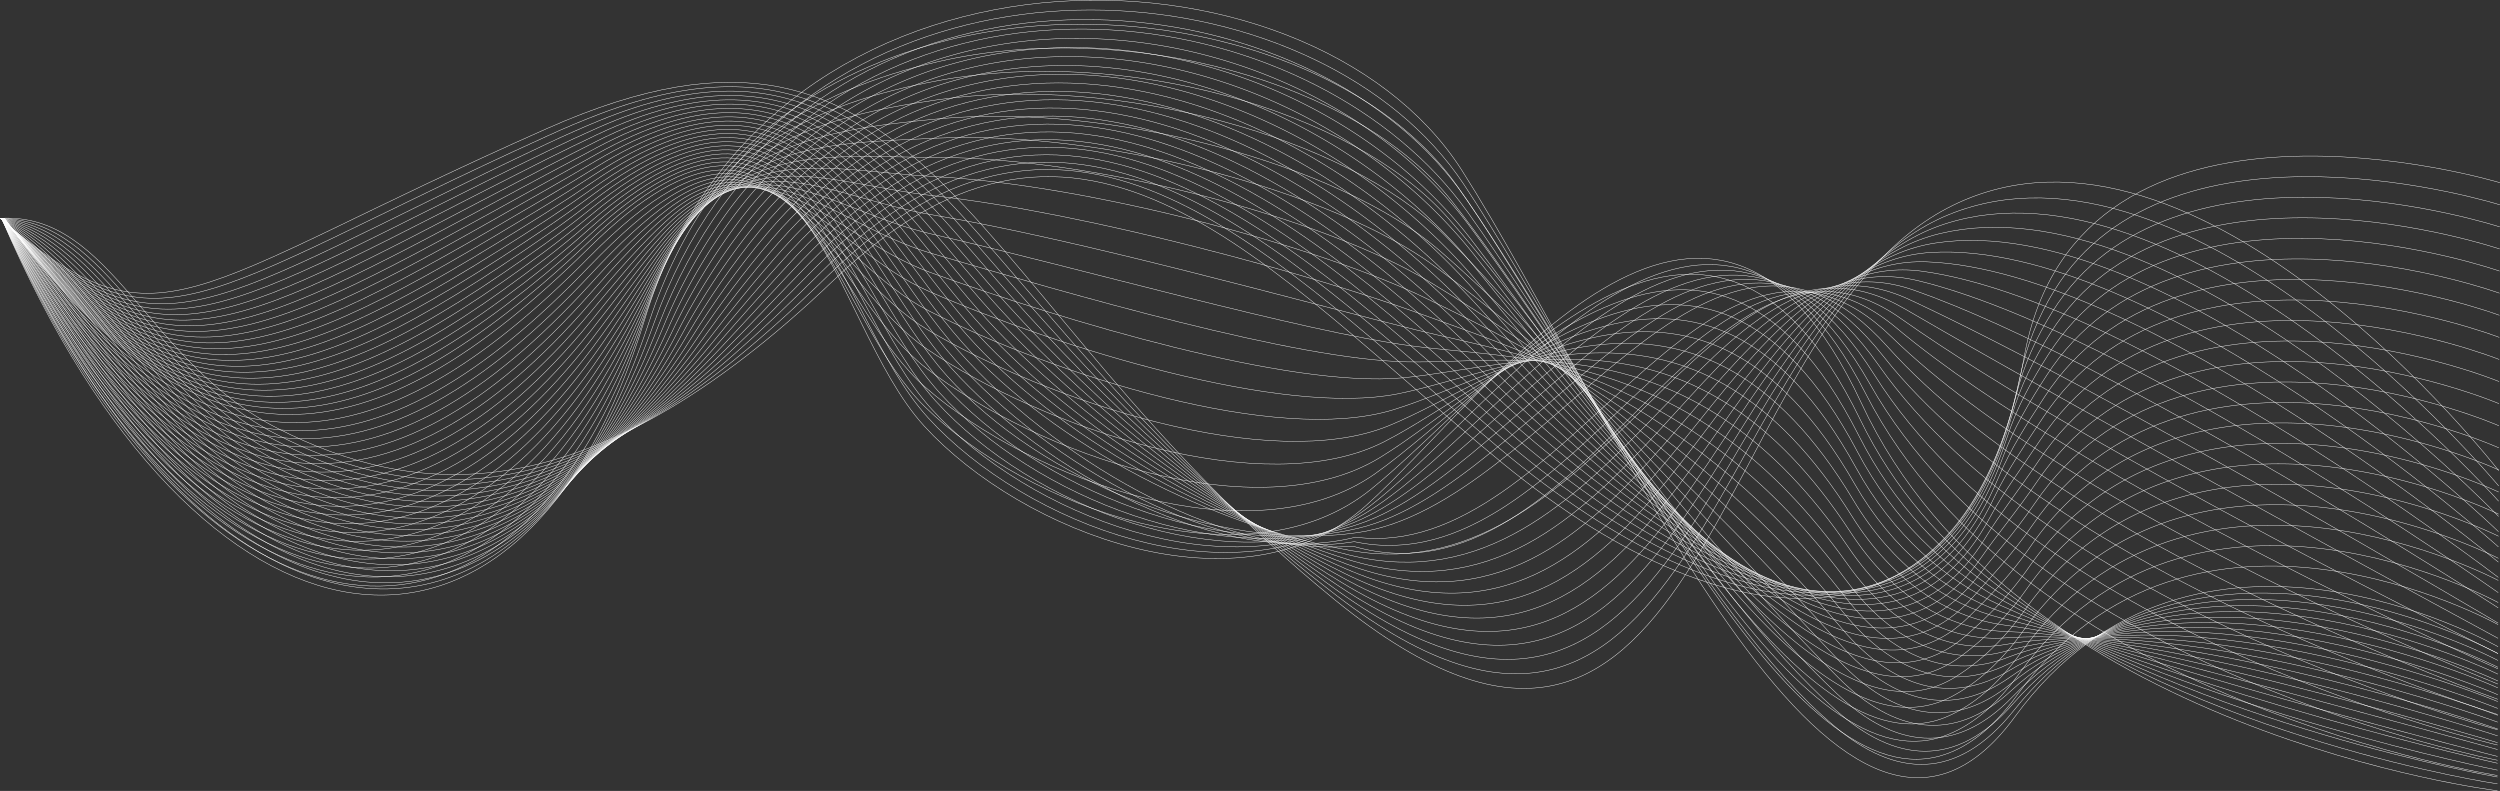 <svg xmlns="http://www.w3.org/2000/svg" viewBox="0 0 6461.51 2044.23"><rect x="0" y="0" width="6461.51" height="2044.23" fill="#333333" stroke="none"/><defs><style>.cls-1{fill:none;stroke:#fff;stroke-miterlimit:10;stroke-width:1.06px;}</style></defs><g id="Warstwa_2" data-name="Warstwa 2"><g id="Warstwa_1-2" data-name="Warstwa 1"><g id="Warstwa_2-2" data-name="Warstwa 2"><g id="Layer_1" data-name="Layer 1"><path class="cls-1" d="M6461.36,472.21S5371.43,143.06,5231.42,923.67s-735.67,776-1348.87,272.67S2802.92,102.84,2155.75,723.2s-1090,558-1434.25,386S290.11,547.18.35,564.35"/><path class="cls-1" d="M6461.14,529.37S5611.35,262.55,5309.65,750.7c-42.27,68.2-72.43,144.19-89.16,224.63-157.27,746.38-742.73,689.82-1343,185.09-600.71-505.61-1098.7-1072-1737.79-447.75Q2018.28,831.38,1907.85,922c-505.51,414.35-885,357.45-1191.48,201.55C378.53,951.72,284.91,567.61.53,564.38"/><path class="cls-1" d="M6460.88,586.43s-846.64-276-1156.34,219.31c-41,65.43-74.57,137.86-94.94,221-174.38,711.83-749.77,603.75-1337,97.57C3284.27,616.49,2754.77,73.85,2123.66,702.11c-80,79.83-155.68,151.6-227.93,215-489.23,429.28-872.13,382.39-1184.47,220.74C379.74,966.25,279.72,588.06.73,564.4"/><path class="cls-1" d="M6460.66,643.52S5617.17,358.36,5299.48,860.79c-42.36,66.79-78.27,137.73-100.78,217.48-191.22,677.11-756.79,517.62-1331.1,10-575.81-510.07-1137-1028.87-1760-396.73-79.21,80.55-153.35,154.35-223.9,220.69-473,443.81-859.48,407.29-1177.6,239.88C380.91,980.93,274.53,608.52,1,564.39"/><path class="cls-1" d="M6460.4,700.66s-840.31-294.36-1166,215.2c-43.71,68.15-81.94,137.58-106.64,213.95-207.73,642.09-763.84,431.53-1325.16-77.63C3299.29,539.8,2706.48,44.9,2091.57,680.9c-78.31,81.24-151,157.09-220,226.25C1414.72,1365.56,1025,1339.75,701,1166.4,382,995.69,269.34,629,1.11,564.44"/><path class="cls-1" d="M6460.17,757.76S5623,454.27,5289.31,970.92c-45.07,69.51-85.57,137.39-112.48,210.41-223.86,607-770.89,345.45-1319.16-165.08C3306.78,501.63,2682.39,30.45,2075.59,670.43c-77.42,81.93-148.71,159.77-216,231.86-441,472.53-834.06,457.72-1163.7,278.39C383.13,1010.58,264.12,649.42,1.31,564.47"/><path class="cls-1" d="M6459.94,814.86s-834-312.69-1175.7,211.12c-46.44,70.84-89.16,137.17-118.35,206.84-239.53,571.78-777.92,259.37-1313.2-252.6C3314.29,463.33,2658.27,15.93,2059.57,659.88c-76.55,82.61-146.44,162.39-212,237.48C1422.42,1383.83,1026.27,1380.27,690.78,1195,384.17,1025.57,258.92,669.79,1.49,564.48"/><path class="cls-1" d="M6459.71,872S5628.84,550.1,5279.17,1081.06c-47.79,72.22-92.68,136.94-124.19,203.3-254.68,536.46-785,173.29-1307.26-340.15C3321.83,425.13,2634.21,1.49,2043.53,649.32c-75.66,83.29-144.12,165-208,243.09C1426,1392.68,1026.81,1400.7,685.67,1209.26c-300.48-168.6-431.91-519-684-644.76"/><path class="cls-1" d="M6459.45,929.06s-827.7-331-1185.37,207c-49.13,73.56-96.05,136.67-130,199.76-269.27,501.12-792,87.19-1301.3-427.7C3329.27,386.71,2610.12-13,2027.49,638.73c-74.76,84-141.77,167.63-204,248.72-394,513.88-796.1,533.68-1142.93,336.1-294.39-167.72-432-512.81-678.67-659"/><path class="cls-1" d="M6459.24,986.2s-824.56-340.23-1190.31,205c-50.47,74.92-99.58,136.39-135.87,196.22-283.22,465.87-799,1.1-1295.34-515.23C3336.8,348.47,2586-27.47,2011.44,628.22c-73.88,84.72-139.62,170.24-200,254.32-378.68,527.29-783.56,559.18-1136,355.33C387.07,1071.09,243.38,731.2,2.08,564.56"/><path class="cls-1" d="M6459,1043.3s-821.39-349.4-1195.07,203c-51.83,76.26-102.86,136.2-141.74,192.66C4825.7,1869.71,4316.05,1354,3832.83,836.14c-488.54-526-1270.9-878.11-1837.39-218.5-73,85.42-137.41,172.79-196,260-363.51,540.53-771.05,584.72-1129.12,374.5C388,1086.4,238.18,751.63,2.25,564.57"/><path class="cls-1" d="M6458.76,1100.41s-818.24-358.59-1199.91,200.92c-53.17,77.62-106.09,136-147.57,189.12-309.08,396-813.1-171.08-1283.43-690.32-476-528.23-1290-856.56-1848.42-193.06-72.12,86.13-135.24,175.35-192,265.59-348.52,553.68-758.57,610.39-1122.14,393.85C388.86,1101.79,233,772.05,2.45,564.58"/><path class="cls-1" d="M6458.52,1157.52S5643.45,789.76,5253.78,1356.4c-54.53,79-109.27,135.83-153.42,185.57-321,361.58-820.14-257.17-1277.47-777.86C3359.31,233.6,2513.72-70.92,1963.4,596.52c-71.28,86.88-133.09,177.86-188.11,271.14-333.63,566.77-746.13,636.12-1115.24,413-270.41-163.39-432.24-488.11-657.42-716"/><path class="cls-1" d="M6458.3,1214.64S5646.37,837.7,5248.76,1411.45c-55.89,80.31-112.35,135.72-159.29,182-332.32,327.72-827.17-343.24-1271.5-865.4C3366.87,195.28,2489.66-85.43,1947.44,586a1908.27,1908.27,0,0,0-184.08,276.82C1444.33,1442.45,1029.58,1524.71,655,1295,390.48,1132.77,222.61,813,2.83,564.64"/><path class="cls-1" d="M6458.07,1271.74s-808.79-386.11-1214.44,194.79c-57.24,81.68-115.42,135.79-165.11,178.46-343.09,294.5-834.21-429.33-1265.54-952.94C3374.33,157,2465.5-99.86,1931.35,575.38a1741.89,1741.89,0,0,0-180.09,282.46c-304.52,592.58-721.42,687.92-1101.39,451.46C391.21,1148.29,217.4,833.43,3,564.65"/><path class="cls-1" d="M6457.82,1328.85S5652.18,933.53,5238.56,1521.6a749.08,749.08,0,0,1-171,174.93C4714.06,1958.59,4226.34,1181.1,3808,656c-426.17-537.3-1366.58-770.4-1892.69-91.19a1605.74,1605.74,0,0,0-176.09,288.07C1449,1458.22,1030.05,1566.87,644.66,1323.6,392,1164,212.22,853.86,3.21,564.67"/><path class="cls-1" d="M6457.65,1385.92S5655.2,981.46,5233.53,1576.6C5173.6,1661,5112.39,1712.72,5056.71,1748c-363.57,230.34-848.25-601.46-1253.64-1128-413.74-539.53-1385.8-748.79-1903.79-65.69a1499.84,1499.84,0,0,0-172.07,293.77c-276.16,618.07-697,740-1087.61,489.8C392.67,1179.67,207,874.31,3.4,564.71"/><path class="cls-1" d="M6457.36,1443.06s-799.31-413.64-1228.95,188.68c-61.26,85.82-124,136.44-182.69,167.83C4672.15,1999.09,4190.4,1111.93,3798.07,584c-401.23-541.86-1404.79-727.3-1914.8-40.27A1411.32,1411.32,0,0,0,1715.14,843C1453,1474,1030.31,1609.41,634.47,1352.14,393.33,1195.4,201.84,894.77,3.58,564.7"/><path class="cls-1" d="M6457.13,1500.18S5661,1077.36,5223.32,1686.81c-62.63,87.08-126.85,137-188.52,164.28C4651,2020.62,4172.45,1077.37,3793.09,548c-388.76-544.13-1424-705.79-1925.85-14.82q-98.91,136.51-164.1,304.92c-248.34,643.71-672.78,792.75-1073.72,528.34C394,1211.18,196.65,915.2,3.77,564.74"/><path class="cls-1" d="M6456.88,1557.29s-793-432-1238.64,184.58c-64,88.44-129.73,137.75-194.36,160.74C4629.59,2042.92,4154.5,1042.8,3788.12,512,3411.84-34.43,2345-172.28,1851.18,522.55c-65.06,91.71-118.91,195.18-160.15,310.56-234.65,656.54-660.8,819.33-1066.78,547.62C394.56,1227,191.46,935.65,4,564.77"/><path class="cls-1" d="M6456.6,1614.42S5666.75,1173.25,5213.13,1797c-65.35,89.79-132.73,138.59-200.21,157.19C4607.65,2065.91,4136.48,1008.27,3783.11,476c-363.81-548.66-1462.22-662.7-1948,36.09-64.17,92.39-117,197.63-156.17,316.17-221.06,669.32-648.88,845.92-1059.81,566.8-224-152.16-432.86-438.91-615-830.24"/><path class="cls-1" d="M6456.42,1671.5S5669.69,1221.18,5208.1,1852s-1032-788.2-1429.92-1412.09S1983.79-217.07,1667,823.3,517.58,1760.57,4.35,564.81"/><path class="cls-1" d="M6456.34,1689.22s-787.92-435-1250.43,145.82c-148.86,186.92-307.74,173.45-464.32,42.19-346.74-290.66-701.66-1007.65-975.15-1396.1-242-343.69-839.65-505.19-1337.15-372-332.46,89-623.32,292-758.78,697.52-37.6,112.54-80.45,213-129.61,300.79C1157.14,1796.75,462.54,1608.51,4.7,564.72"/><path class="cls-1" d="M6456.27,1707s-789-419.91-1252.7,111.19c-149.09,170.78-306.94,152.75-458.58,17.37-352.68-314.88-713.38-959.46-990.4-1313C3509.46,209.59,2913,48.24,2427.21,158.75,2100.92,233,1818.46,394.53,1673.94,790c-39.53,108.19-83.38,206.49-134.08,294.15C1145.69,1766,464.94,1591,5,564.73"/><path class="cls-1" d="M6456.19,1724.68s-789.91-405-1254.87,76.53c-149.3,154.61-306,131.59-452.83-7.47C4389.93,1454,4023.26,882.35,3742.8,563.76c-248.39-282.22-843.67-443.37-1317.61-355.43-320.3,59.47-594,179.54-747.78,565.05-41.43,103.83-86.2,200-138.53,287.49C1135.14,1735.7,467.45,1573.32,5.32,564.7"/><path class="cls-1" d="M6456.13,1742.4s-790.59-390.16-1257.07,41.88C5049.63,1922.67,4894.18,1894.53,4752,1752c-364.29-365.1-737.23-863.46-1021-1147-251.82-251.64-846-412.55-1307.85-347.1-314.28,44.55-579,123.19-742.24,498.8-43.22,99.44-89,193.6-143,280.85C1124.66,1705.45,470,1555.68,5.68,564.63"/><path class="cls-1" d="M6456.05,1760.12s-790.93-375.48-1259.21,7.28c-149.46,122.13-303.6,88.57-441.41-57.13-369.78-391-749.44-815.6-1036.21-1063.9-255.46-221.23-848.53-382-1298.11-338.84-308.53,29.64-563.87,66.79-736.75,432.56-44.92,95.07-91.8,187.2-147.43,274.2C1114.28,1675.24,472.44,1538,6,564.62"/><path class="cls-1" d="M6456,1777.85s-790.91-360.92-1261.43-27.4c-149.34,105.86-302.13,66.66-435.64-82-375-417.44-762-767.83-1051.5-980.85-259.3-190.8-851.17-351.5-1288.38-330.45-302.76,14.5-548.39,10.37-731.18,366.26-46.57,90.71-94.62,180.8-151.92,267.56C1104.05,1645,475.05,1520.39,6.35,564.55"/><path class="cls-1" d="M6455.92,1795.57s-790.44-346.38-1263.64-62.09C5043.13,1823,4891.76,1778,4762.36,1626.7c-379.87-444.31-774.79-720.05-1066.75-897.81C3432.18,568.54,2841.54,407.56,2417,406.68c-297.26-.61-532.76-46-725.71,300.11-48.14,86.34-97.38,174.36-156.38,260.89C1093.77,1614.94,477.51,1502.79,6.68,564.5"/><path class="cls-1" d="M6455.87,1813.28s-789.44-331.75-1265.82-96.74c-148.72,73.37-298.76,22.28-424.22-131.71-384.32-471.51-788-672.12-1082-814.78-267.91-129.83-857-291.21-1268.77-313.73-291.9-15.94-516.81-102.4-720.19,233.85-49.61,82-100.16,168-160.79,254.22C1083.61,1584.87,480,1485.15,7,564.47"/><path class="cls-1" d="M6455.77,1831s-787.91-316.88-1268-131.38c-148.17,57.23-296.84-.14-418.47-156.46-388.42-499.29-801.38-624-1097.28-731.72-272.68-99.31-860.23-261.68-1259.06-305.53-286.52-31.49-500.55-158.66-714.68,167.63-51,77.72-102.91,161.55-165.29,247.59C1073.53,1554.85,482.54,1467.51,7.29,564.46"/><path class="cls-1" d="M6455.69,1848.75s-785.81-301.59-1270.2-166.06C5038.1,1724,4890.71,1660,4772.79,1501.4c-392-527.34-815.17-575.46-1112.57-648.67C3382.57,784.39,2796.8,620.31,2410.93,555.5c-281.26-47.24-484-214.77-709.16,101.4-52.32,73.47-105.68,155.17-169.68,240.89C1063.54,1524.87,485,1449.9,7.68,564.38"/><path class="cls-1" d="M6455.63,1866.47s-783.28-285.7-1272.39-200.72c-146.55,25.47-292.61-45.25-407-206.11C4381.15,904,3947.22,933.12,3648.41,894c-282.74-37-866.7-203.5-1239.51-288.91-276-63.2-467.12-270.76-703.66,35.17-53.55,69.26-108.41,148.79-174.2,234.29C1053.56,1495,487.56,1432.26,8,564.33"/><path class="cls-1" d="M6455.54,1884.18s-780.44-269-1274.57-235.37c-145.56,9.91-290.29-67.91-401.26-230.94-397.79-584.38-842.86-477.18-1143.09-482.61-287.84-5.18-869.94-174.89-1229.76-280.58C2136.08,575.21,1957,328.19,1708.72,623.6,1654,688.71,1597.57,766,1530,851.2,1043.71,1465.09,490.08,1414.62,8.35,564.3"/><path class="cls-1" d="M6455.48,1901.92s-777.53-251.47-1276.75-270c-144.56-5.36-287.87-90.64-395.52-255.78-399.87-613.35-856.59-427.39-1158.38-399.55-292.78,27-873.15-146.76-1220-272.29-265.56-96.11-432.42-381.95-692.64-97.3-55.8,61-113.87,136-183.11,221C1033.89,1435.29,492.53,1397,8.68,564.25"/><path class="cls-1" d="M6455.39,1919.63s-774.77-233-1278.94-304.67c-143.62-20.41-285.32-113.39-389.78-280.61-401.41-642.52-870-377.26-1173.69-316.47-297.49,59.54-876.18-118.94-1210.22-264-260.14-112.94-414.53-437-687.12-163.54C1658.81,647.38,1599,720.1,1528,804.71,1024.11,1405.55,495.11,1379.34,9,564.22"/><path class="cls-1" d="M6455.33,1937.35S5682.87,1723.57,5174.2,1598c-142.81-35.25-282.68-136.19-384.05-305.45-402.37-671.94-883.22-326.93-1188.92-233.46-301.93,92.32-878.94-91.45-1200.45-255.64-254.6-130-396.48-491.67-681.62-229.77-57.79,53.08-119.3,123.31-192.06,207.68C1014.4,1375.86,497.65,1361.8,9.35,564.17"/><path class="cls-1" d="M6455.25,1955.08s-770.72-193.93-1283.31-374c-142.16-49.95-279.94-159-378.34-330.27-402.89-701.51-896.07-276.48-1204.18-150.42-306.06,125.23-881.53-64.18-1190.7-247.35-248.77-147.38-378.08-545.82-676.1-296-58.73,49.23-122,117-196.58,201.07-521.35,588-1025.91,586-1516.36-194"/><path class="cls-1" d="M6455.18,1972.8s-769.71-173.74-1285.5-408.64c-141.7-64.53-277.08-181.86-372.57-355.1-402.8-731.25-908.67-226-1219.48-67.36-309.91,158.16-883.75-37.1-1180.91-239C2154,737.78,2037.23,303.18,1726.16,540.5c-59.65,45.48-124.7,110.65-201,194.38C995.14,1316.65,502.65,1326.45,10,564.09"/><path class="cls-1" d="M6455.1,1990.53s-769.35-153.39-1287.71-443.33c-141.46-79.17-274.18-204.57-366.8-379.86C4398.45,406.23,3879.6,991.8,3566,1183s-885.63-10.16-1171.16-230.71c-236.35-182.57-340.71-652.56-665.08-428.47-60.52,41.82-127.38,104.32-205.43,187.73C985.65,1287.16,505.25,1308.78,10.42,564.1"/><path class="cls-1" d="M6455.12,2008.32s-769.66-133.06-1289.88-477.95C5023.87,1436.65,4894,1303,4804.11,1125.6c-401-791.18-933.14-125.16-1250,98.72S2667,1241.13,2392.79,1001.88c-229.67-200.29-321.79-705-659.57-494.7-61.42,38.24-130,98.2-209.9,181.09C977,1258.73,507.69,1291.19,10.68,564"/><path class="cls-1" d="M6455,2026s-770.51-113-1292.05-512.61c-141.48-108.44-268.14-250.11-355.39-429.6-399.25-821.17-945.21-74.85-1265.28,181.77S2654,1309.29,2390.62,1051.45c-222.7-218-302.76-756.89-654.06-560.95-62.32,34.77-132.67,91.78-214.37,174.44C967,1228.83,510.18,1273.56,11,564"/><path class="cls-1" d="M6454.89,2043.7S5207.93,1893.37,4811,1042s-957-24.7-1280.53,264.81-889.1,70.87-1141.87-205.78S2085.44,84.33,1521.21,641.65,512.73,1255.9,11.35,563.92"/><path class="cls-1" d="M6455,2004.34S5230.53,1813.67,4822.2,1017.68,3871.27,1066,3526.69,1318.46c-336.85,246.79-877.06,36.59-1128.17-238.91-255-280-314.67-994.38-875.87-455.25-38.6,36.79-76.63,71.64-114.5,104.11-530.78,455-932.56,466.78-1397.34-164.47"/><path class="cls-1" d="M6455.21,1964.92s-1202-231-1621.7-971.61S3892,1113.17,3522.91,1330.12c-347.31,204.06-865,2.31-1114.45-272.06-257.13-283.29-324.37-970-884.39-451.11-38.7,35.85-77.13,69.85-115.53,101.6-550.34,455-936,473-1398.24-144.59"/><path class="cls-1" d="M6455.31,1925.58S5275.82,1654.26,4844.72,969,3916.11,1159.73,3519,1341.82c-354.48,162.54-852.83-32-1100.6-305.27-259.31-286.63-335.17-946.7-892.91-447q-58.33,52.29-116.67,99.13C838.86,1143.45,469.55,1167.88,9.77,564"/><path class="cls-1" d="M6455.53,1886.16s-1157-311.65-1599.42-941.58-912.24,261.94-1340.68,408.79c-358.85,123-840.9-66.21-1087-338.27C2167,725.15,2082.4,91.61,1527,572.28c-39.19,33.81-78.32,66.16-117.87,96.52C819.32,1123.25,466.44,1154.09,9.25,564"/><path class="cls-1" d="M6455.71,1846.78s-1134.53-352-1588.42-926.52-892.87,334.47-1355.69,444.79C3151,1451,2682.75,1264.58,2438.29,993.58c-263.63-293.31-357-900.43-909.94-438.66-39.28,32.8-78.78,64.33-118.83,94.13-609.81,453.78-946.07,491.4-1400.8-85"/><path class="cls-1" d="M6455.86,1807.4S5343.85,1415.12,4878.5,896s-871.21,409.16-1370.72,480.77C3147.28,1428.41,2691,1242,2448.19,972.13,2182.38,675.5,2080,94.78,1529.75,537.61c-39.49,31.77-79.35,62.48-119.92,91.64C779.77,1082.33,460.36,1126.69,8.21,564"/><path class="cls-1" d="M6456,1768s-1089.5-432.72-1566.21-896.43-845.61,587.73-1385.75,516.76c-346,86.94-804.78-169-1045.85-437.69-268-300-379.41-854.47-927-430.42-39.71,30.74-79.94,60.59-121,89.15C759.77,1061.6,457.32,1113,7.67,564.07"/><path class="cls-1" d="M6456.18,1728.63s-1067-473-1555.09-881.4S4071.38,1522.45,3500.3,1400c-349.25,58-792.73-203.27-1032.17-470.9C2198,625.8,2077.43,97.5,1532.65,502.86c-40,29.72-80.6,58.76-122.09,86.65-670.94,451.2-956.27,509.78-1403.5-25.46"/><path class="cls-1" d="M6456.34,1689.22S5411.79,1176,4912.41,822.9s-813.81,762.66-1415.82,588.76c-352.5,29-780.69-237.53-1018.46-504C2205.83,601,2076,98.76,1534.1,485.5q-60.25,43-123.13,84.12c-691.63,450-959.7,516-1404.34-5.51"/><path class="cls-1" d="M6456.5,1649.85S5434.44,1096.24,4923.6,798.53s-776.84,739-1430.84,624.74c-354.31-61.9-768.59-271.71-1004.74-537.11-274.47-310-413.63-786.27-952.51-417.94q-60.62,41.44-124.25,81.68C698.93,998.35,448.19,1071.88,6.1,564.13"/><path class="cls-1" d="M6456.67,1610.46s-999.62-594-1521.8-836.28S4180.1,1603.6,3489,1434.91c-353.61-86.33-756.61-306.07-991-570.31-276.64-313.28-425.26-763.8-961-413.79q-61,39.88-125.31,79.21C678.44,976.88,445.15,1058.2,5.59,564.16"/><path class="cls-1" d="M6456.83,1571.06S5479.72,936.77,4946.14,749.84s-734.23,922.54-1460.91,696.71c-353.78-110-744.55-340.33-977.33-603.44-278.8-316.63-437-741.46-969.6-409.6q-61.36,38.24-126.41,76.69C657.81,955.24,442.1,1044.48,5,564.18"/><path class="cls-1" d="M6457,1531.68S5502.41,857.11,4957.4,725.48s-715.44,1017.88-1476,732.76c-354.79-133-732.53-374.58-963.52-636.59-281-320-448.81-719.29-978.1-405.57q-61.76,36.53-127.5,74.18C637.09,933.22,439,1030.74,4.49,564.14"/><path class="cls-1" d="M6457.16,1492.3S5525.08,777.43,4968.64,701.1s-698.47,1114.93-1491,768.71C3121,1314,2757.21,1061,2527.78,800.08c-283.16-323.29-460.68-697.2-986.59-401.33q-62.12,35-128.58,71.69C616.21,911.2,436,1017.09,4,564.18"/><path class="cls-1" d="M6457.31,1452.91S5547.71,697.67,4980,676.75,4296.66,1890,3474,1481.45c-359.54-178.57-708.45-443.11-936.19-702.86C2252.48,452,2065.18,103.27,1542.71,381.39q-62.54,33.3-129.67,69.21C595.31,889,433,1003.45,3.49,564.23"/><path class="cls-1" d="M6457.48,1413.52S5570.36,618,4991.18,652.45s-669.85,1312.5-1521,840.64c-363.19-201.35-696.39-477.37-922.46-736-287.56-329.95-484.73-653.6-1003.71-393q-62.94,31.59-130.71,66.7C574.31,866.42,429.93,989.67,3,564.24"/><path class="cls-1" d="M6457.64,1374.15S5593,538.25,5002.44,628.09s-658,1412.36-1536,876.68C3098.81,1280.52,2782,993.13,2557.63,735.64,2268,402.34,2060.87,103.52,1545.54,346.79Q1482.17,376.7,1413.69,411C553.26,843.77,426.87,976,2.48,564.34"/><path class="cls-1" d="M6457.81,1334.76s-842.08-876.26-1444.1-731-647.58,1512.44-1551,912.65C3090,1269,2790.34,970.46,2567.61,714.12,2275.87,377.44,2058.76,103.43,1547,329.37q-63.82,28.14-132.91,61.72C532.13,820.88,423.83,962.28,1.91,564.29"/><path class="cls-1" d="M6458,1295.37s-819.64-916.54-1433-716S4386.66,2192,3458.85,1528.06c-378.31-270.72-660.28-580.16-881.33-835.41-294-340-521-589.54-1029.16-380.61q-64.24,26.4-134,59.22c-903.44,426.54-993.59,577.33-1413,193"/><path class="cls-1" d="M6458.13,1256S5661,299.1,5036.23,555,4406.15,2267.77,3455.08,1539.7c-384.48-294.32-648.23-614.42-867.62-868.54C2291.26,327.8,2054.32,102.6,1549.78,294.69c-43.11,16.41-88.13,35.14-135.08,56.74C488.77,772.54,417.74,934.89.91,564.31"/><path class="cls-1" d="M6458.28,1216.61S5683.61,219.4,5047.5,530.69,4424.67,2343.35,3451.32,1551.35,2409.05-108.8,1415.05,331.59C468.39,751,414.71,921.23.35,564.35"/></g></g></g></g></svg>